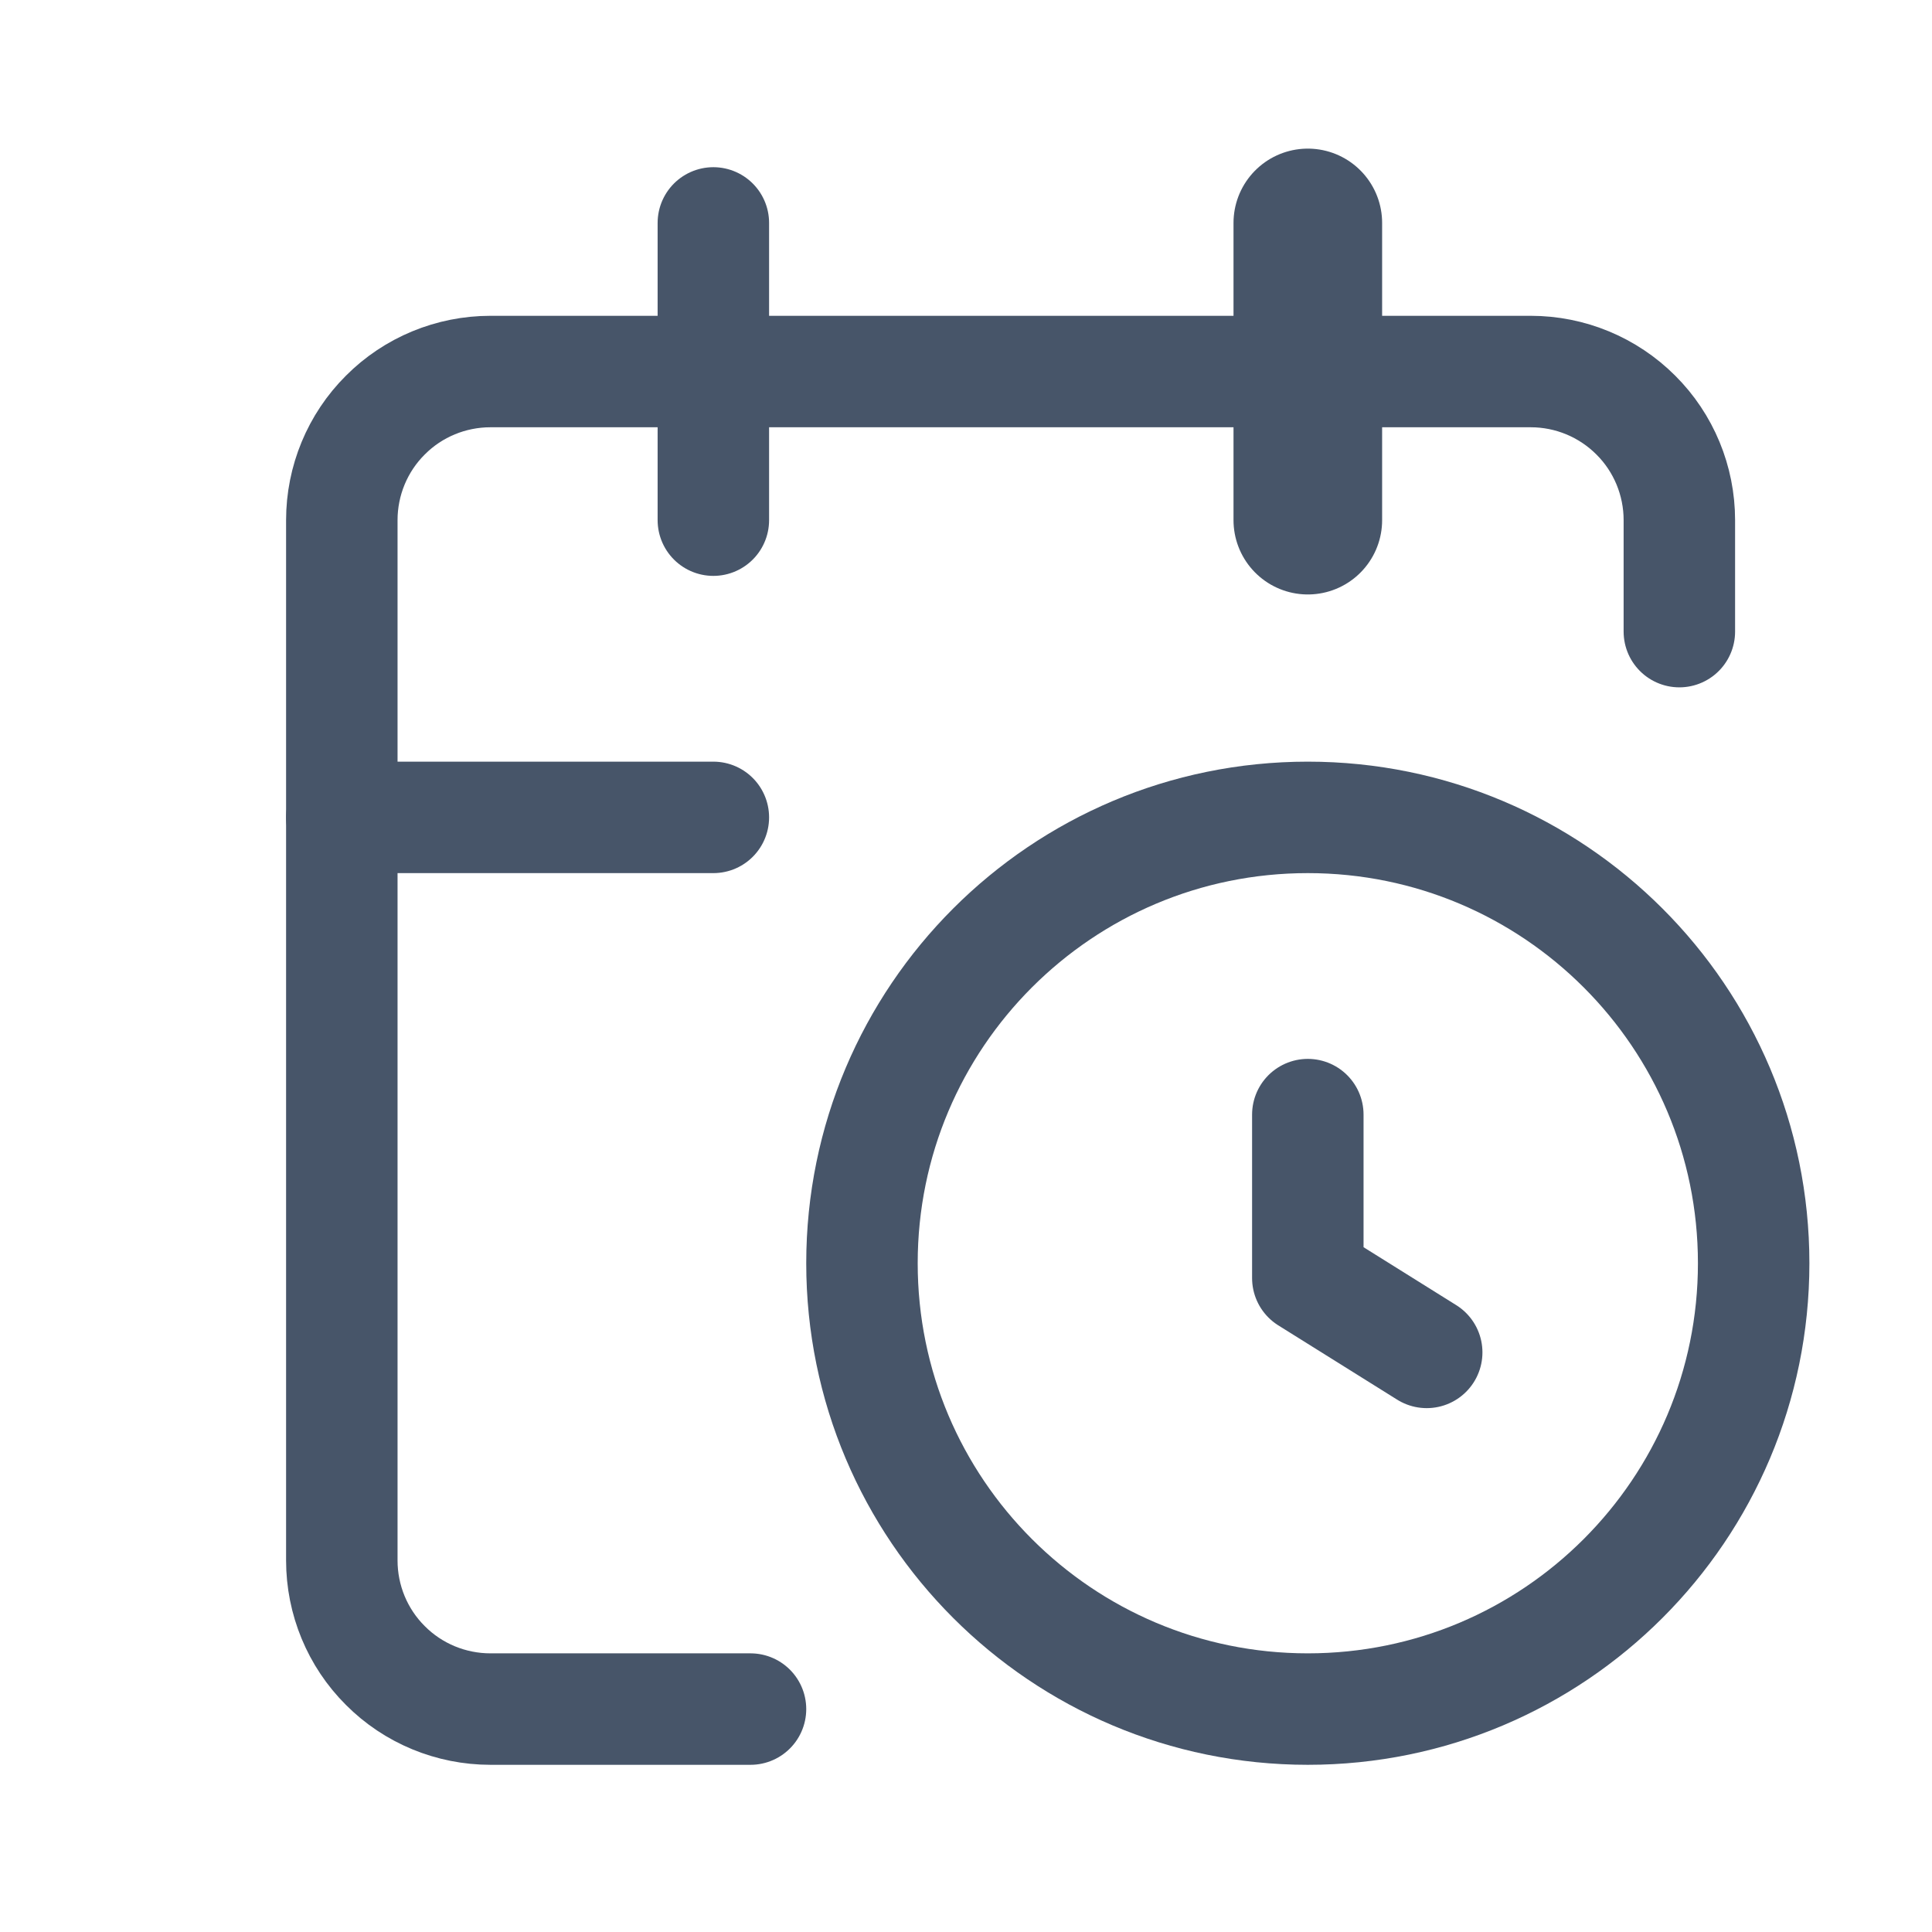 <svg width="13" height="13" viewBox="0 0 13 13" fill="none" xmlns="http://www.w3.org/2000/svg">
<g clip-path="url(#clip0_1357_5186)">
<path d="M8.8 7.5V8.6L9.6 9.1" stroke="#475569" stroke-width="0.75" stroke-linecap="round" stroke-linejoin="round"/>
<path d="M8.8 1.5V3.5" stroke="#475569" stroke-linecap="round" stroke-linejoin="round"/>
<path d="M11.3 4.25V3.5C11.3 3.235 11.195 2.98 11.007 2.793C10.819 2.605 10.565 2.5 10.3 2.5H3.3C3.035 2.5 2.78 2.605 2.593 2.793C2.405 2.98 2.3 3.235 2.3 3.5V10.5C2.3 10.765 2.405 11.02 2.593 11.207C2.78 11.395 3.035 11.5 3.3 11.5H5.05" stroke="#475569" stroke-width="0.75" stroke-linecap="round" stroke-linejoin="round"/>
<path d="M2.3 5.5H4.8" stroke="#475569" stroke-width="0.75" stroke-linecap="round" stroke-linejoin="round"/>
<path d="M4.8 1.5V3.5" stroke="#475569" stroke-width="0.75" stroke-linecap="round" stroke-linejoin="round"/>
<path d="M8.8 11.5C10.457 11.5 11.8 10.157 11.8 8.5C11.8 6.843 10.457 5.5 8.8 5.5C7.143 5.5 5.8 6.843 5.8 8.5C5.8 10.157 7.143 11.5 8.8 11.5Z" stroke="#475569" stroke-width="0.75" stroke-linecap="round" stroke-linejoin="round"/>
</g>
<defs>
<clipPath id="clip0_1357_5186">
<rect width="12" height="12" fill="white" transform="translate(0.8 0.5)"/>
</clipPath>
</defs>
</svg>
